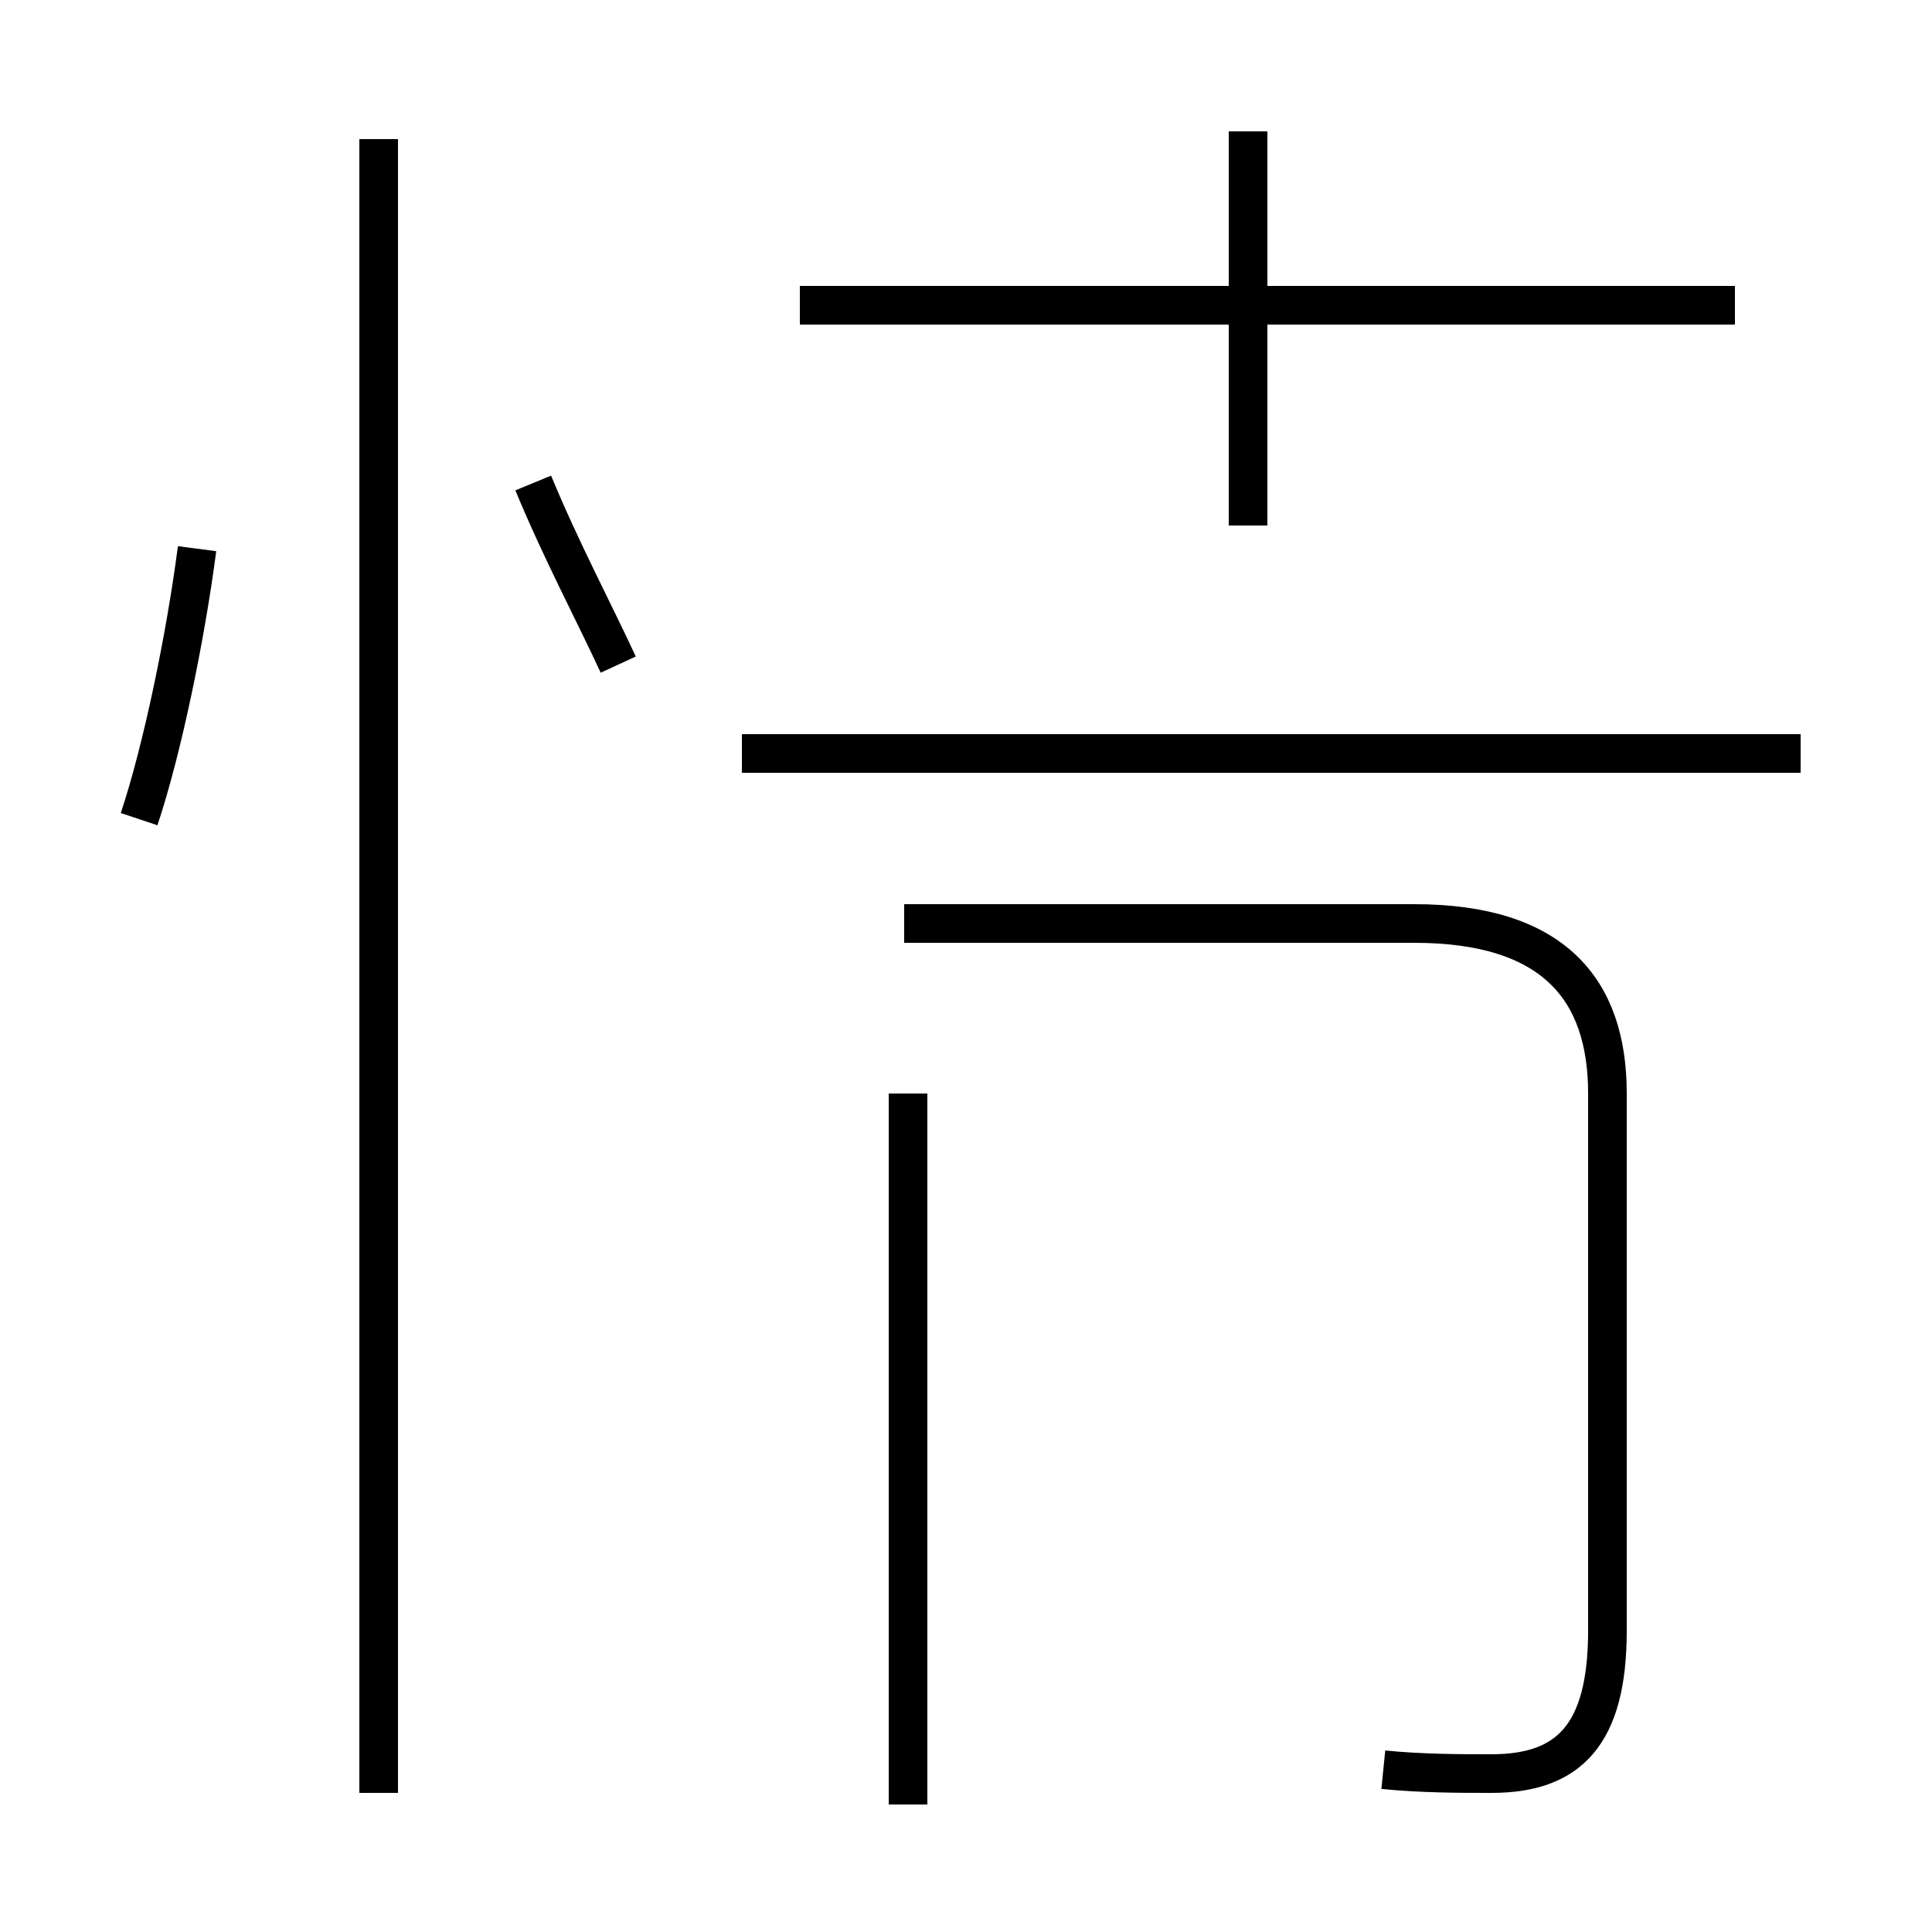<?xml version='1.0' encoding='utf8'?>
<svg viewBox="0.0 -44.0 50.0 50.0" version="1.1" xmlns="http://www.w3.org/2000/svg">
<rect x="0.0" y="-44.0" width="50.0" height="50.0" fill="#808080" stroke="none"/>
<rect x="-1000" y="-1000" width="2000" height="2000" stroke="white" fill="white"/>
<g style="fill:none; stroke:#000000;  stroke-width:1">
<path d="M 3.6 22.8 C 4.2 24.6 4.8 27.5 5.1 29.8 M 16.0 26.8 C 15.4 28.1 14.5 29.8 13.8 31.5 M 9.8 -2.4 L 9.8 40.4 M 44.9 36.1 L 20.7 36.1 M 32.3 30.4 L 32.3 40.6 M 46.6 24.5 L 19.2 24.5 M 35.8 -1.8 C 36.8 -1.9 37.8 -1.9 38.6 -1.9 C 40.6 -1.9 41.6 -0.9 41.6 1.8 L 41.6 15.7 C 41.6 18.4 40.2 20.1 36.6 20.1 L 23.4 20.1 M 23.5 -2.7 L 23.5 15.7 " transform="scale(1, -1)" />
</g>
</svg>